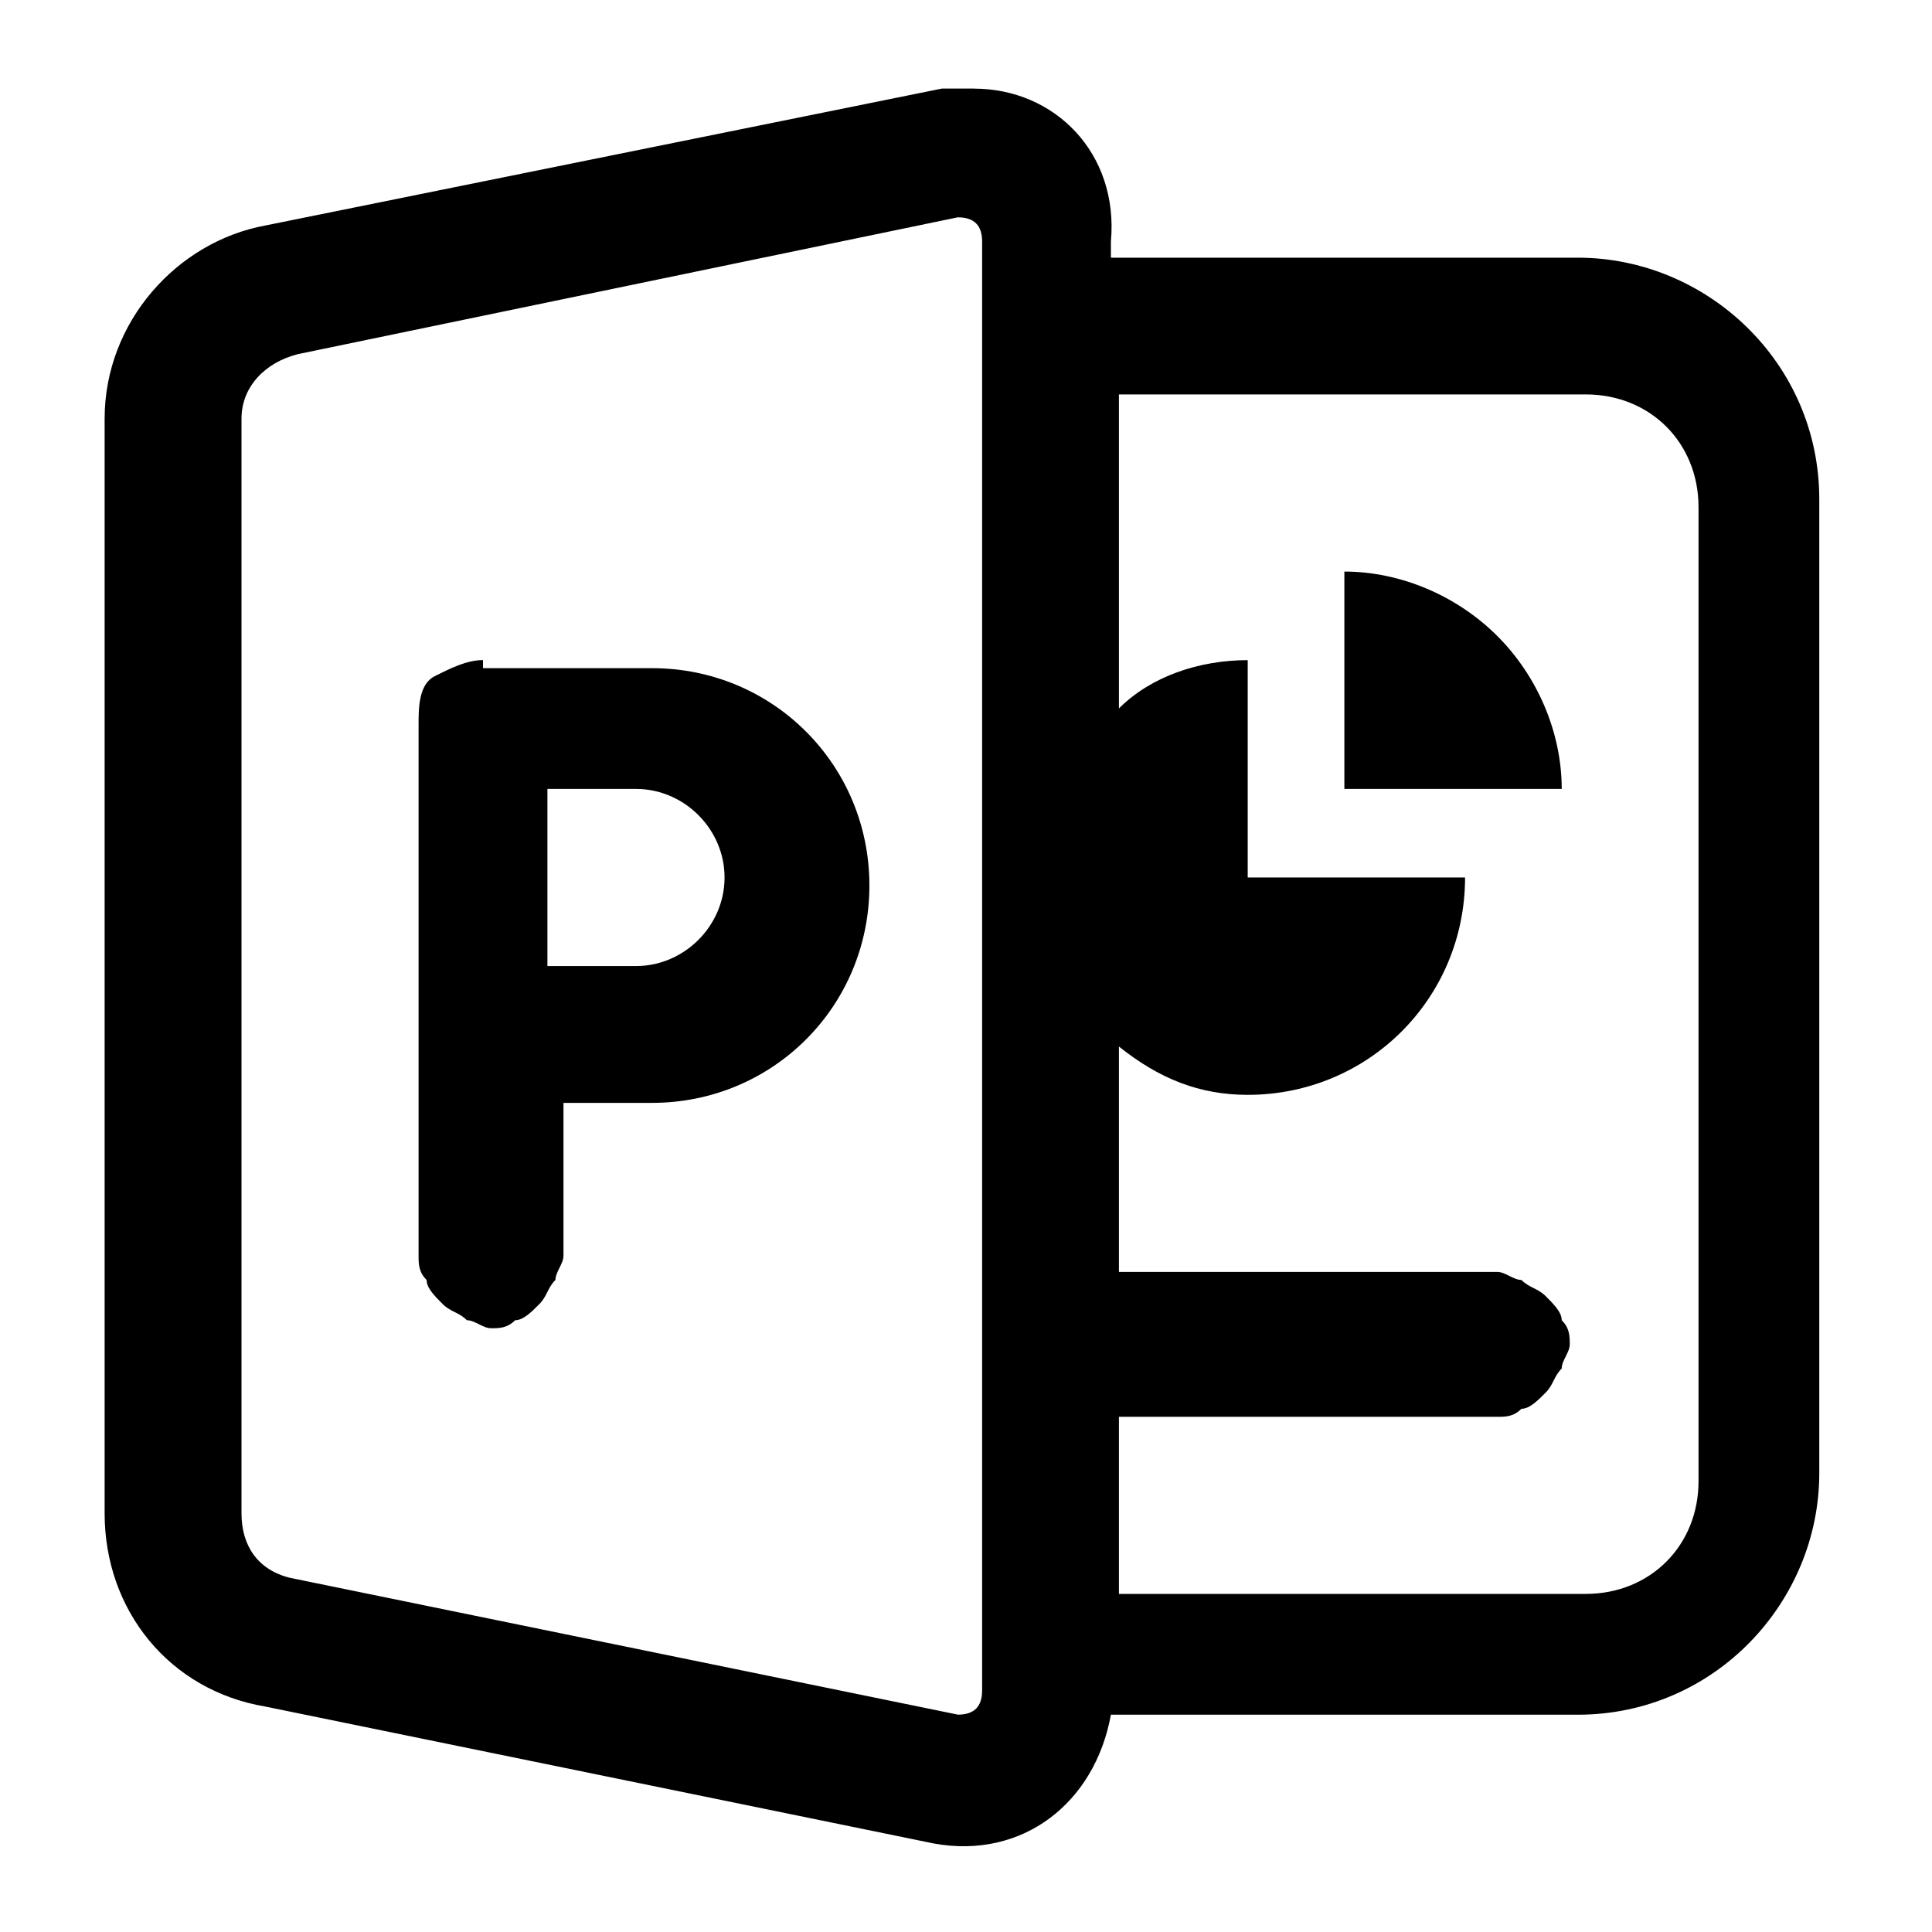 <!-- Generated by IcoMoon.io -->
<svg version="1.1" xmlns="http://www.w3.org/2000/svg" width="32" height="32" viewBox="0 0 32 32">
<title>ppt</title>
<path d="M16.133 1.467c-0.133 0-0.4 0-0.533 0l-11.2 2.267c-1.467 0.267-2.667 1.6-2.667 3.2v18.133c0 1.6 1.067 2.933 2.667 3.2l11.067 2.267c1.467 0.267 2.667-0.667 2.933-2.133h7.733c2.267 0 4-1.867 4-4v-16.133c0-2.267-1.867-4-4-4h-7.733v-0.267c0.133-1.467-0.933-2.533-2.267-2.533zM15.867 3.6c0.267 0 0.4 0.133 0.4 0.4v24c0 0.267-0.133 0.4-0.4 0.4 0 0 0 0 0 0l-11.067-2.267c0 0 0 0 0 0-0.533-0.133-0.8-0.533-0.8-1.067v-18.133c0-0.533 0.4-0.933 0.933-1.067l10.933-2.267zM18.533 6.533h7.733c1.067 0 1.867 0.8 1.867 1.867v16.133c0 1.067-0.8 1.867-1.867 1.867h-7.733v-2.933h6.267c0.133 0 0.267 0 0.4-0.133 0.133 0 0.267-0.133 0.4-0.267s0.133-0.267 0.267-0.4c0-0.133 0.133-0.267 0.133-0.4s0-0.267-0.133-0.4c0-0.133-0.133-0.267-0.267-0.4s-0.267-0.133-0.4-0.267c-0.133 0-0.267-0.133-0.4-0.133h-6.267v-3.733c0.667 0.533 1.333 0.8 2.133 0.8 2 0 3.6-1.6 3.6-3.6h-3.6v-3.6c-0.8 0-1.6 0.267-2.133 0.8v-5.2zM22.267 9.467v3.6h3.6c0-0.933-0.4-1.867-1.067-2.533s-1.6-1.067-2.533-1.067zM8 10.933c-0.267 0-0.533 0.133-0.8 0.267s-0.267 0.533-0.267 0.8v4.933c0 0.133 0 0.267 0 0.4v3.467c0 0.133 0 0.267 0.133 0.4 0 0.133 0.133 0.267 0.267 0.4s0.267 0.133 0.4 0.267c0.133 0 0.267 0.133 0.4 0.133s0.267 0 0.4-0.133c0.133 0 0.267-0.133 0.4-0.267s0.133-0.267 0.267-0.4c0-0.133 0.133-0.267 0.133-0.4v-2.533h1.467c2 0 3.6-1.6 3.6-3.6s-1.6-3.6-3.6-3.6h-2.8zM9.067 13.067h1.467c0.8 0 1.467 0.667 1.467 1.467s-0.667 1.467-1.467 1.467h-1.467v-2.933z"></path>
</svg>
